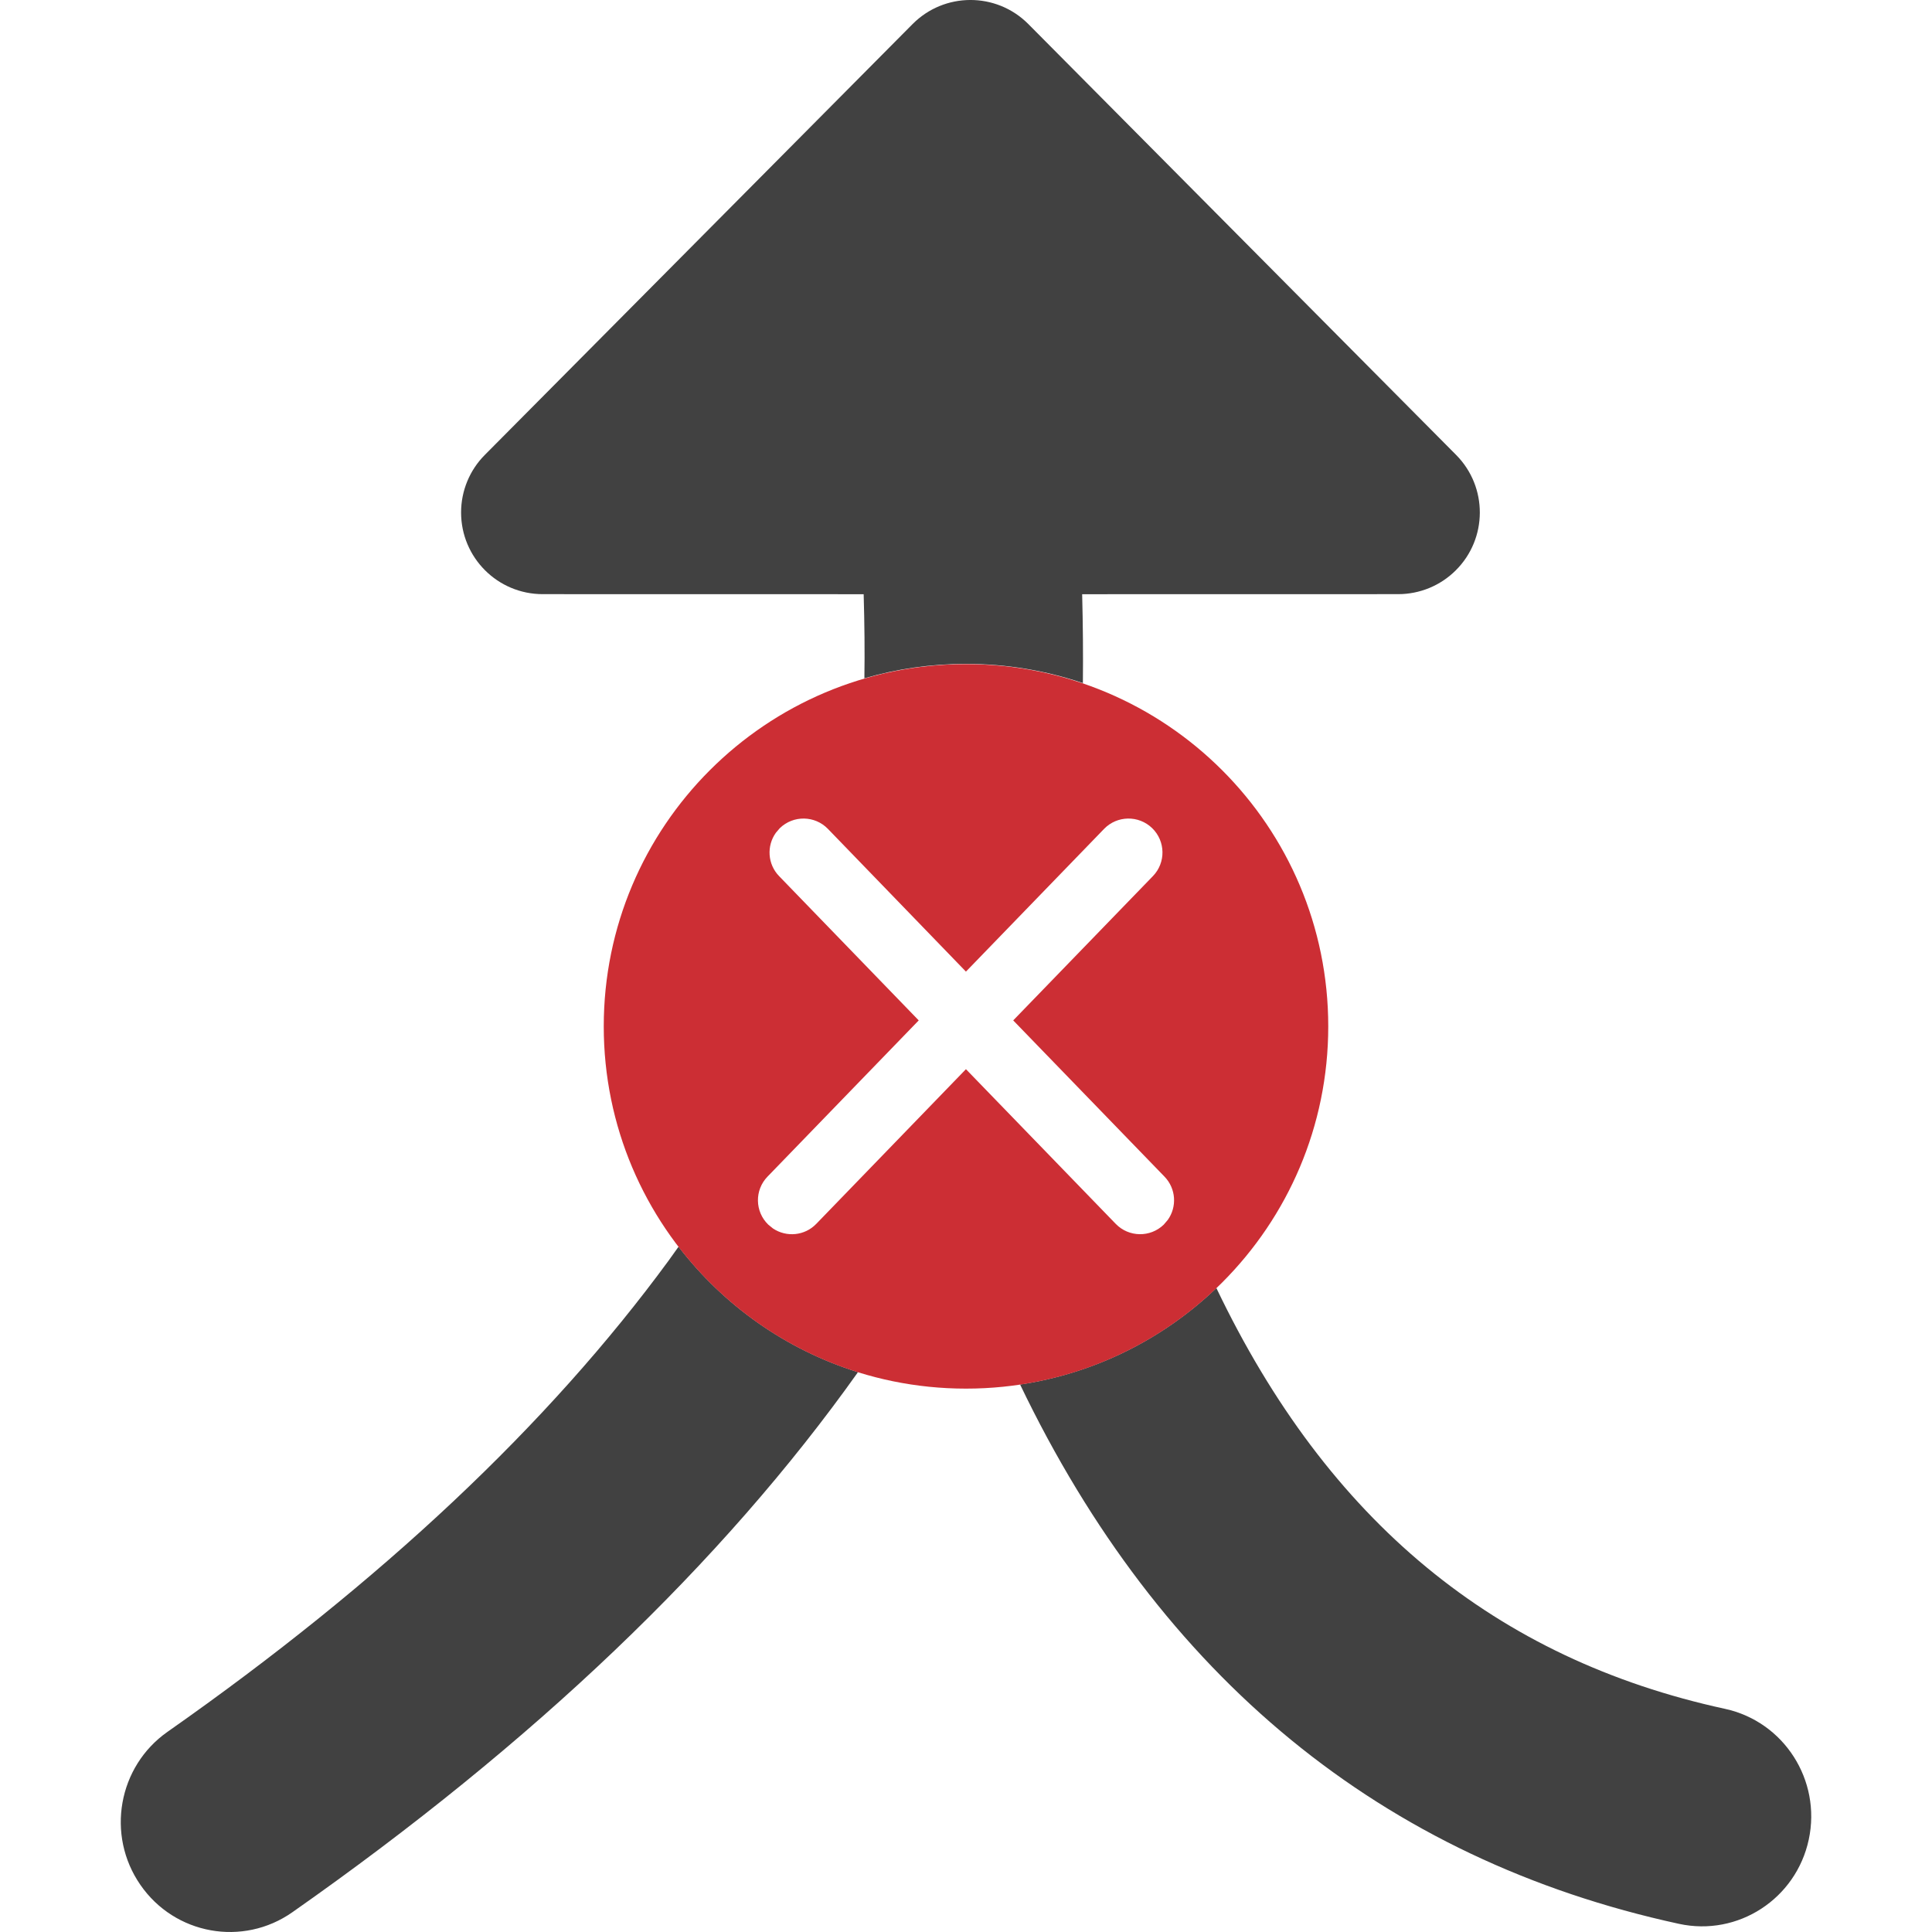 <?xml version="1.0" encoding="UTF-8"?>
<svg width="32px" height="32px" viewBox="0 0 32 32" version="1.1" xmlns="http://www.w3.org/2000/svg" xmlns:xlink="http://www.w3.org/1999/xlink">
    <title>Abort.light</title>
    <g id="Icons" stroke="none" stroke-width="1" fill="none" fill-rule="evenodd">
        <g id="Abort.light" fill-rule="nonzero">
            <g id="abort.light" transform="translate(2, 0)">
                <path d="M9.239,20.649 C9.983,21.619 11.017,22.354 12.211,22.727 C9.959,25.896 6.831,28.875 2.842,31.673 C2.022,32.248 0.895,32.045 0.325,31.219 C-0.246,30.394 -0.044,29.258 0.775,28.684 C4.327,26.193 7.089,23.589 9.074,20.88 L9.239,20.649 Z M26.572,28.304 C27.548,28.516 28.169,29.485 27.959,30.468 C27.749,31.451 26.787,32.077 25.81,31.865 C20.891,30.798 17.221,27.775 14.896,22.932 C16.149,22.744 17.274,22.169 18.147,21.334 C19.996,25.201 22.773,27.479 26.572,28.304 Z M15.027,0.393 L22.118,7.535 C22.644,8.065 22.641,8.922 22.111,9.448 C21.858,9.7 21.515,9.841 21.158,9.841 L15.924,9.842 C15.937,10.35 15.941,10.84 15.936,11.314 C15.328,11.108 14.677,10.996 14,10.996 C13.416,10.996 12.851,11.079 12.317,11.235 C12.324,10.791 12.319,10.327 12.305,9.842 L6.989,9.841 C6.242,9.841 5.637,9.236 5.637,8.488 C5.637,8.131 5.778,7.788 6.03,7.535 L13.114,0.4 C13.64,-0.131 14.497,-0.134 15.027,0.393 Z" id="Shape" fill="#414141"></path>
                <path d="M14,11 C17.314,11 20,13.686 20,17 C20,20.314 17.314,23 14,23 C10.686,23 8,20.314 8,17 C8,13.686 10.686,11 14,11 Z M17.083,13.716 C16.859,13.5 16.503,13.506 16.287,13.729 L13.999,16.093 L11.713,13.729 C11.497,13.506 11.141,13.5 10.917,13.716 L10.851,13.793 C10.696,14.009 10.712,14.313 10.904,14.511 L13.217,16.901 L10.712,19.489 C10.496,19.712 10.502,20.068 10.725,20.284 L10.804,20.348 C11.026,20.496 11.328,20.47 11.52,20.271 L13.999,17.709 L16.48,20.271 C16.696,20.494 17.052,20.5 17.275,20.284 L17.341,20.207 C17.497,19.991 17.48,19.687 17.288,19.489 L14.782,16.901 L17.096,14.511 C17.312,14.288 17.306,13.932 17.083,13.716 Z" id="Shape" fill="#CC2E34"></path>
            </g>
        </g>
    </g>
</svg>